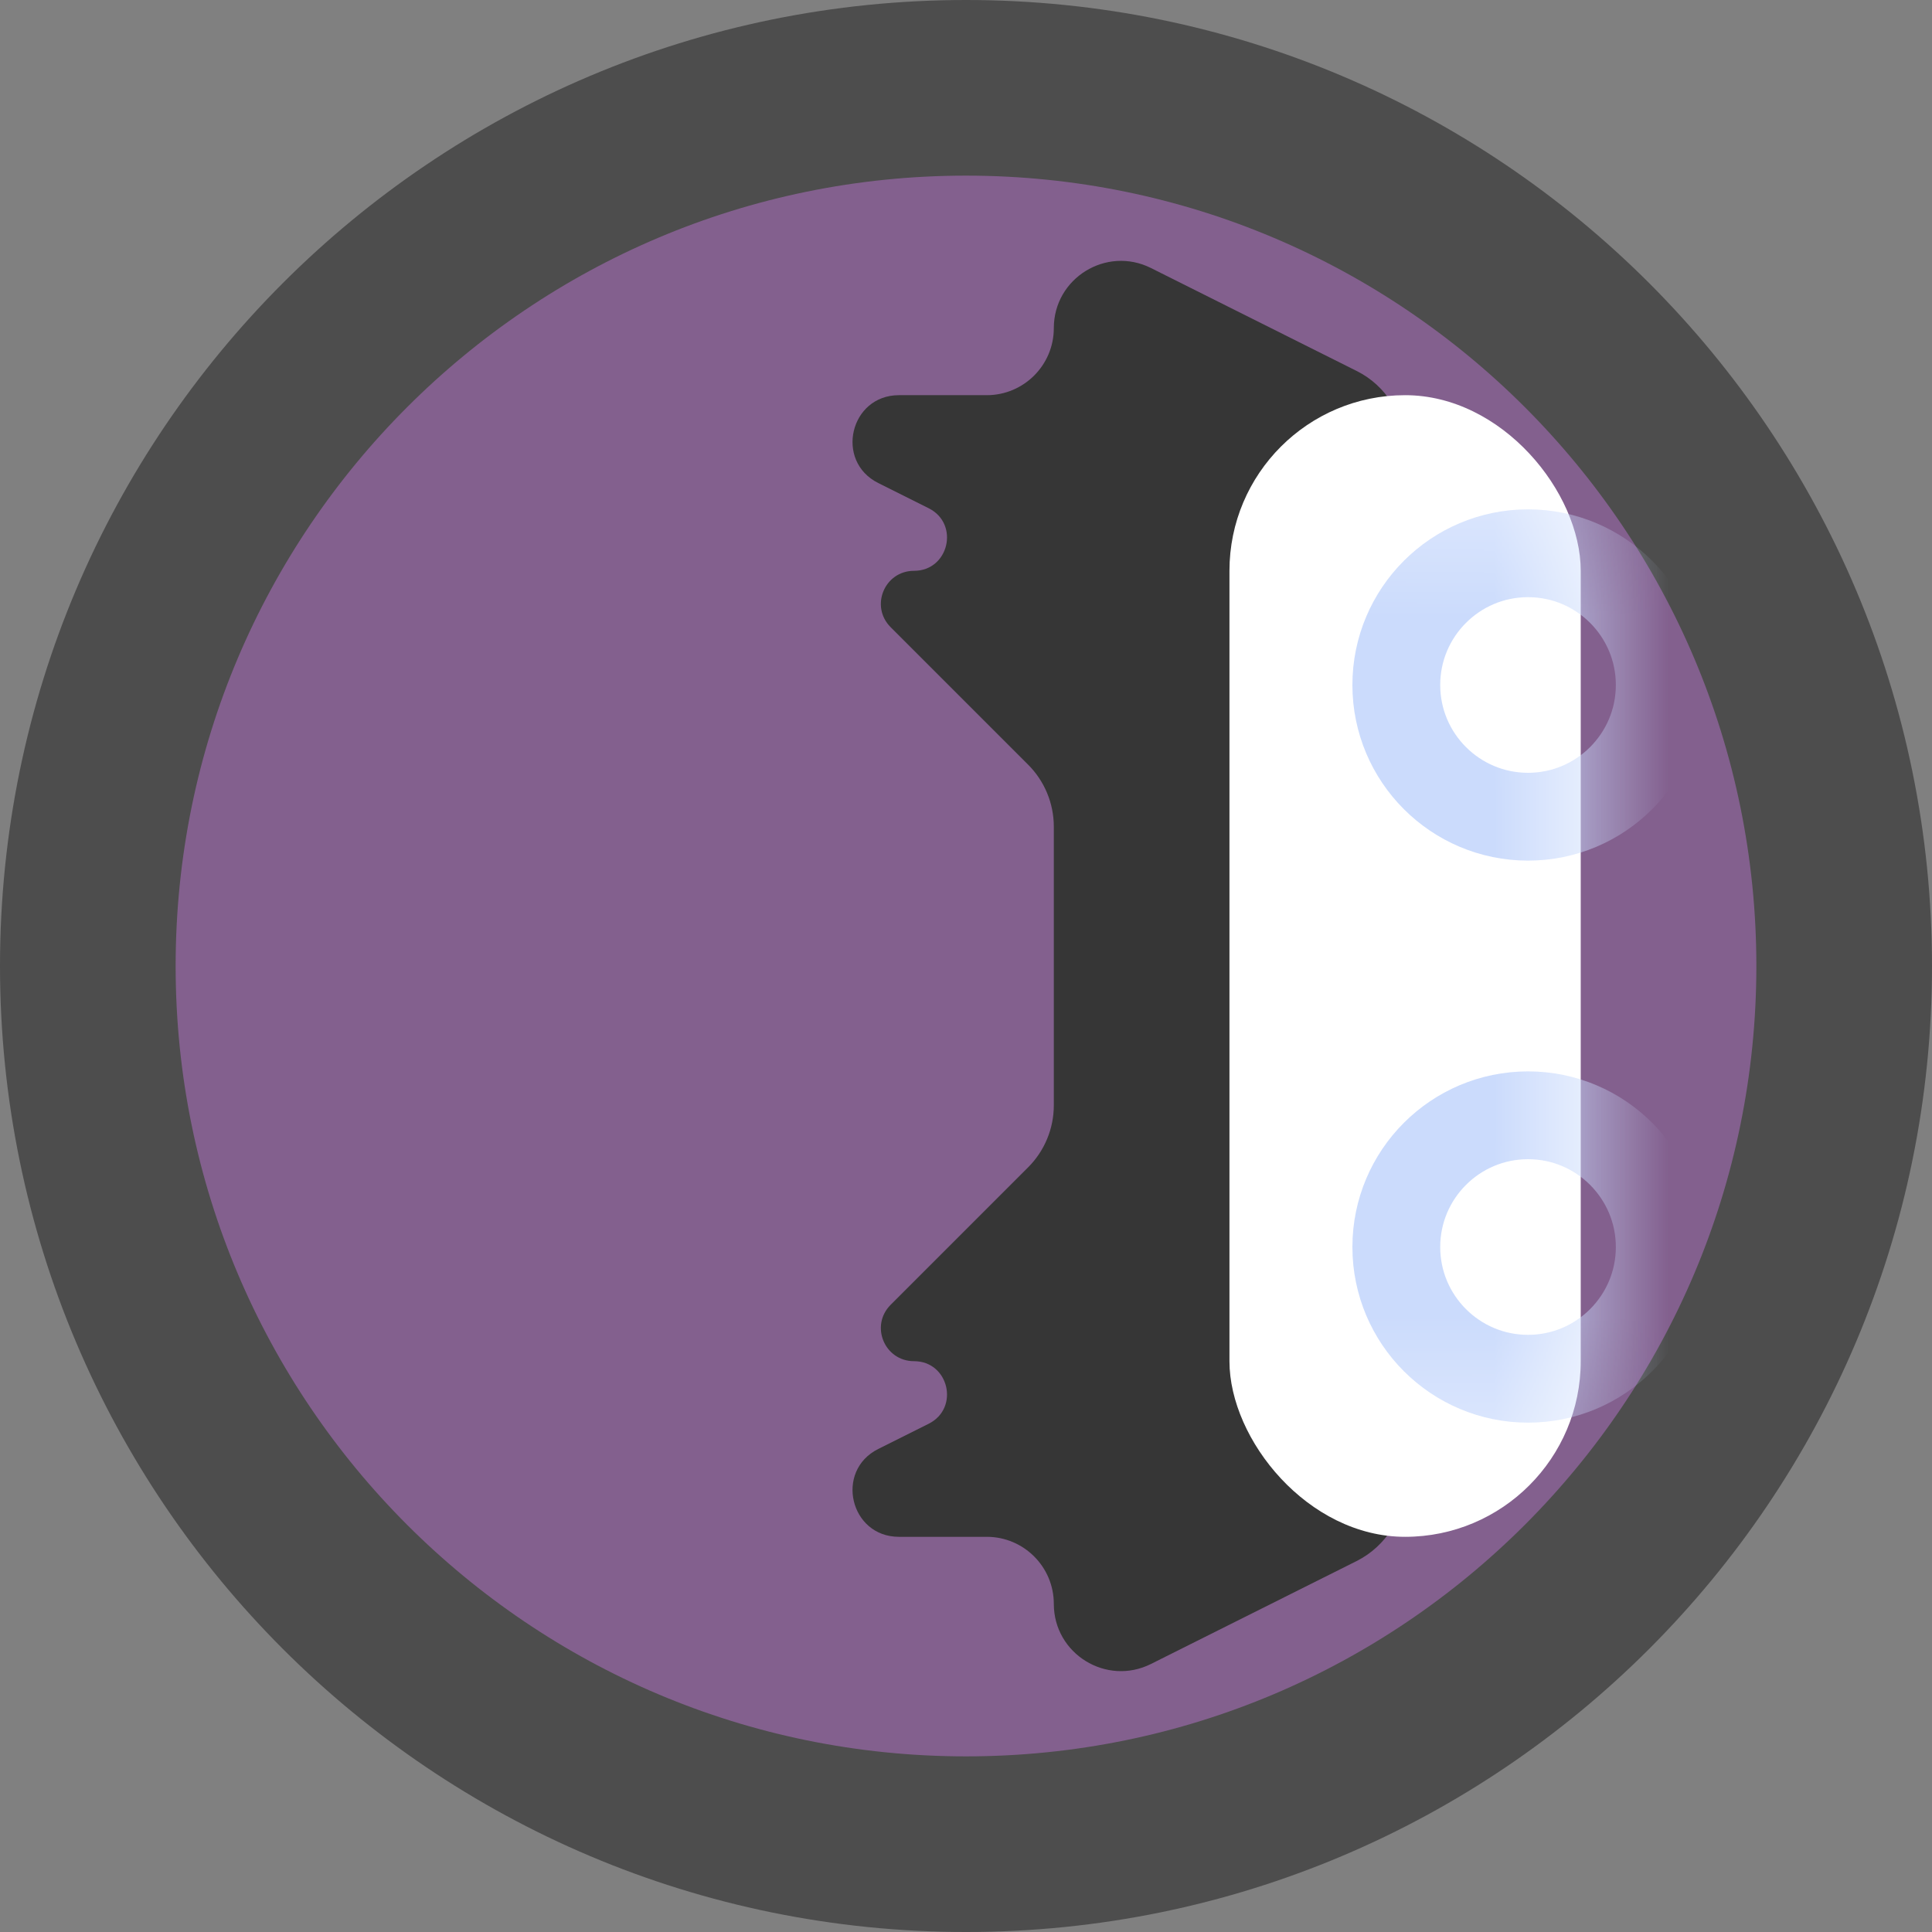 <svg width="11" height="11" viewBox="0 0 11 11" fill="none" xmlns="http://www.w3.org/2000/svg">
<rect x="0" y="0" width="11" height="11" fill="#808080" stroke="none"/>
<path d="M5.5 0.5C8.261 0.5 10.5 2.739 10.5 5.5C10.5 8.261 8.261 10.5 5.5 10.5C2.739 10.5 0.5 8.261 0.5 5.5C0.5 2.739 2.739 0.5 5.5 0.5Z" fill="#83608E" stroke="#4D4D4D"/>
<path d="M5.204 3.25C5.402 3.25 5.465 2.983 5.288 2.894L5 2.75C4.751 2.625 4.84 2.25 5.118 2.25H5.618C5.829 2.25 6 2.079 6 1.868C6 1.584 6.299 1.399 6.553 1.526L7.724 2.112C7.893 2.196 8 2.37 8 2.559V8.441C8 8.63 7.893 8.803 7.724 8.888L6.553 9.474C6.299 9.601 6 9.416 6 9.132C6 8.921 5.829 8.75 5.618 8.75H5.118C4.84 8.75 4.751 8.375 5 8.25L5.288 8.106C5.465 8.017 5.402 7.75 5.204 7.75C5.036 7.75 4.952 7.548 5.071 7.429L5.854 6.646C5.947 6.553 6 6.426 6 6.293V4.707C6 4.574 5.947 4.447 5.854 4.354L5.071 3.571C4.952 3.452 5.036 3.25 5.204 3.25Z" fill="#363636"/>
<rect x="7" y="2.25" width="2" height="6.5" rx="1" fill="white"/>
<mask id="mask0_164_85" style="mask-type:alpha" maskUnits="userSpaceOnUse" x="7" y="2" width="2" height="7">
<path d="M7 3.25C7 2.698 7.448 2.25 8 2.25C8.552 2.25 9 2.698 9 3.25V7.75C9 8.302 8.552 8.75 8 8.75C7.448 8.75 7 8.302 7 7.75V3.25Z" fill="white"/>
</mask>
<g mask="url(#mask0_164_85)">
<path d="M8.7 6.35C9.114 6.35 9.45 6.686 9.45 7.1C9.45 7.514 9.114 7.85 8.7 7.85C8.286 7.85 7.95 7.514 7.95 7.1C7.95 6.686 8.286 6.35 8.7 6.35Z" stroke="#CBDBFC" stroke-width="0.5"/>
<path d="M8.7 3.15C9.114 3.15 9.45 3.486 9.45 3.9C9.45 4.314 9.114 4.65 8.7 4.65C8.286 4.65 7.95 4.314 7.95 3.9C7.95 3.486 8.286 3.15 8.7 3.15Z" stroke="#CBDBFC" stroke-width="0.5"/>
</g>
</svg>
